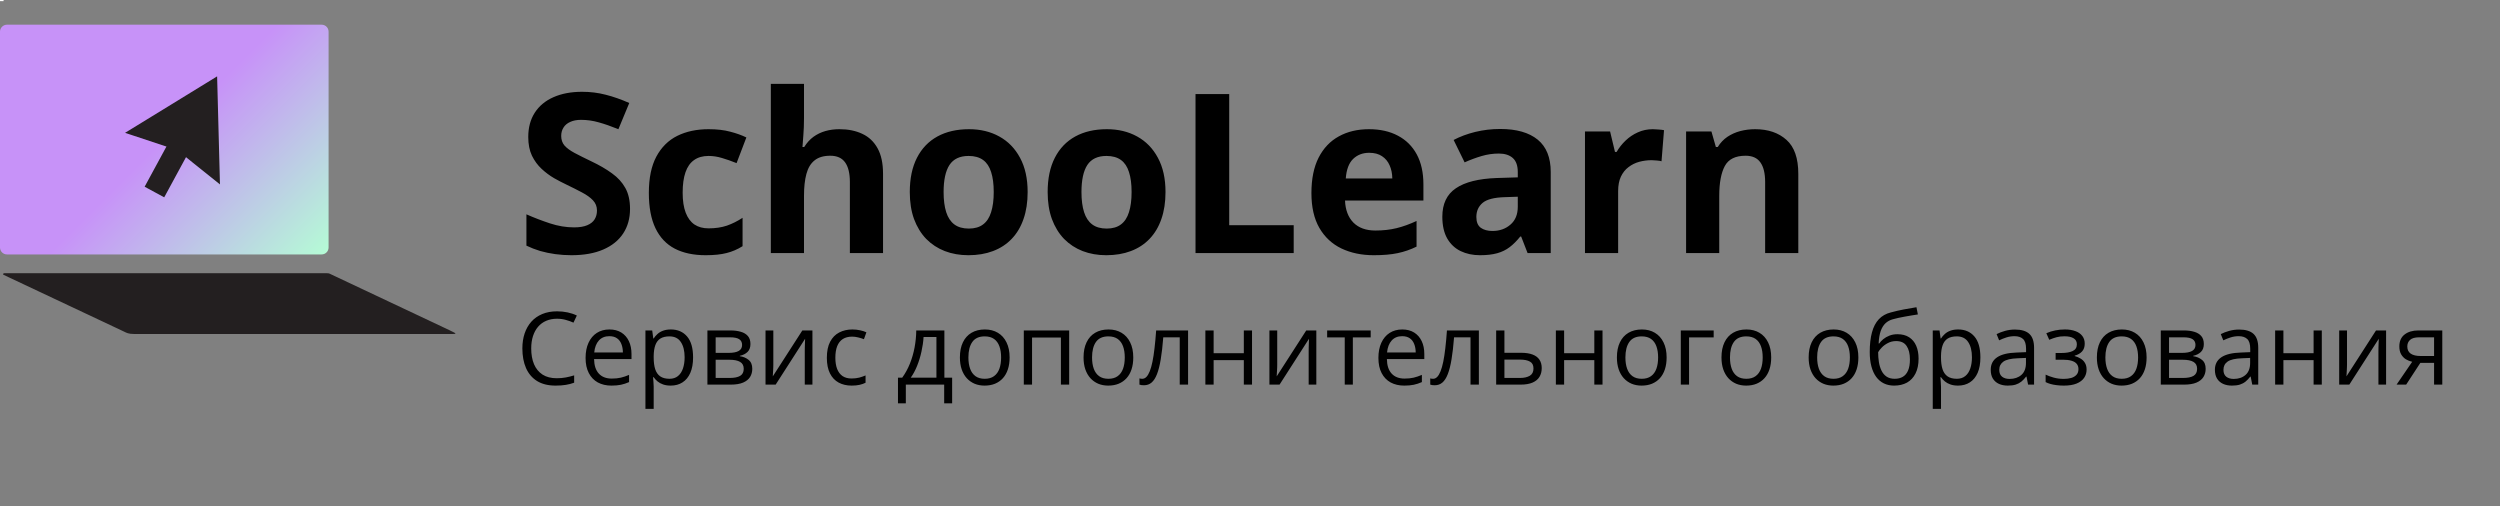 <svg width="247" height="50" viewBox="0 0 247 50" fill="none" xmlns="http://www.w3.org/2000/svg">
<rect x="0" y="0" width="247" height="50" fill="#808080" stroke="none"/>
<path d="M0.353 0H0V0.114H0.353V0Z" fill="white"/>
<path fill-rule="evenodd" clip-rule="evenodd" d="M0.685 2.439H31.779C32.157 2.439 32.464 2.747 32.464 3.125V24.451C32.464 24.83 32.157 25.138 31.779 25.138H0.685C0.308 25.138 0 24.83 0 24.451V3.125C0 2.747 0.316 2.439 0.685 2.439Z" fill="url(#paint0_linear_275_2)"/>
<path fill-rule="evenodd" clip-rule="evenodd" d="M13.218 32.997C23.509 32.997 33.8 32.997 44.082 32.997C45.154 32.997 45.33 33.059 44.381 32.61C40.505 30.779 36.63 28.957 32.754 27.127C32.464 26.986 32.49 26.995 32.174 26.995C21.593 26.995 11.003 26.995 0.422 26.995C0.325 26.995 0.228 27.1 0.387 27.171C4.35 29.037 8.323 30.911 12.286 32.777C12.479 32.874 12.699 32.997 13.218 32.997Z" fill="#231F20"/>
<path fill-rule="evenodd" clip-rule="evenodd" d="M21.451 7.544L21.592 12.886L21.733 18.22L17.505 14.832L12.355 13.124L16.908 10.334L21.451 7.544Z" fill="#231F20"/>
<path fill-rule="evenodd" clip-rule="evenodd" d="M17.199 13.088L19.132 14.136L16.224 19.496L14.29 18.448L17.199 13.088Z" fill="#231F20"/>
<path d="M62.247 20.639C62.247 21.57 62.022 22.379 61.57 23.066C61.119 23.754 60.46 24.284 59.594 24.656C58.734 25.029 57.689 25.215 56.457 25.215C55.913 25.215 55.379 25.179 54.856 25.107C54.341 25.036 53.843 24.932 53.363 24.796C52.891 24.653 52.44 24.477 52.01 24.27V21.176C52.755 21.505 53.528 21.802 54.33 22.067C55.132 22.332 55.927 22.465 56.715 22.465C57.259 22.465 57.696 22.393 58.025 22.25C58.362 22.107 58.605 21.91 58.756 21.659C58.906 21.409 58.981 21.122 58.981 20.8C58.981 20.406 58.849 20.069 58.584 19.79C58.319 19.511 57.954 19.249 57.488 19.006C57.03 18.762 56.511 18.501 55.931 18.222C55.565 18.05 55.168 17.842 54.738 17.599C54.309 17.348 53.9 17.044 53.514 16.686C53.127 16.328 52.808 15.894 52.558 15.386C52.314 14.87 52.192 14.254 52.192 13.538C52.192 12.6 52.407 11.798 52.837 11.132C53.267 10.466 53.879 9.957 54.674 9.606C55.476 9.248 56.421 9.069 57.51 9.069C58.326 9.069 59.103 9.166 59.841 9.359C60.586 9.546 61.363 9.818 62.172 10.176L61.098 12.765C60.374 12.471 59.726 12.245 59.153 12.088C58.58 11.923 57.997 11.841 57.402 11.841C56.987 11.841 56.633 11.909 56.339 12.045C56.045 12.174 55.823 12.36 55.673 12.604C55.523 12.84 55.447 13.116 55.447 13.431C55.447 13.803 55.555 14.118 55.77 14.376C55.992 14.627 56.321 14.87 56.758 15.106C57.202 15.343 57.753 15.618 58.412 15.934C59.214 16.313 59.898 16.711 60.464 17.126C61.037 17.534 61.477 18.018 61.785 18.576C62.093 19.128 62.247 19.815 62.247 20.639ZM69.713 25.215C68.524 25.215 67.511 25 66.673 24.57C65.835 24.134 65.198 23.46 64.761 22.551C64.324 21.641 64.106 20.477 64.106 19.06C64.106 17.591 64.353 16.395 64.847 15.472C65.348 14.541 66.039 13.857 66.92 13.42C67.808 12.983 68.836 12.765 70.003 12.765C70.834 12.765 71.55 12.847 72.151 13.012C72.76 13.169 73.29 13.359 73.741 13.581L72.774 16.116C72.259 15.909 71.779 15.74 71.335 15.611C70.891 15.475 70.447 15.407 70.003 15.407C69.43 15.407 68.954 15.543 68.574 15.815C68.195 16.08 67.912 16.481 67.726 17.019C67.539 17.556 67.446 18.229 67.446 19.038C67.446 19.833 67.546 20.492 67.747 21.015C67.948 21.537 68.238 21.928 68.617 22.186C68.997 22.436 69.459 22.561 70.003 22.561C70.683 22.561 71.288 22.472 71.818 22.293C72.348 22.107 72.864 21.849 73.365 21.52V24.323C72.864 24.638 72.338 24.864 71.786 25C71.242 25.143 70.551 25.215 69.713 25.215ZM79.435 8.285V11.69C79.435 12.285 79.413 12.851 79.37 13.388C79.334 13.925 79.306 14.304 79.284 14.526H79.456C79.714 14.111 80.018 13.774 80.369 13.517C80.727 13.259 81.121 13.069 81.551 12.947C81.981 12.825 82.442 12.765 82.936 12.765C83.803 12.765 84.559 12.919 85.203 13.227C85.848 13.527 86.349 14.004 86.707 14.655C87.065 15.3 87.244 16.138 87.244 17.169V25H83.968V17.985C83.968 17.126 83.81 16.478 83.495 16.041C83.18 15.604 82.693 15.386 82.034 15.386C81.375 15.386 80.856 15.54 80.477 15.848C80.097 16.148 79.829 16.596 79.671 17.19C79.513 17.778 79.435 18.497 79.435 19.35V25H76.158V8.285H79.435ZM101.531 18.974C101.531 19.976 101.395 20.864 101.123 21.638C100.858 22.411 100.468 23.066 99.952 23.604C99.444 24.134 98.828 24.535 98.105 24.807C97.388 25.079 96.579 25.215 95.677 25.215C94.832 25.215 94.055 25.079 93.346 24.807C92.644 24.535 92.032 24.134 91.509 23.604C90.993 23.066 90.592 22.411 90.306 21.638C90.026 20.864 89.887 19.976 89.887 18.974C89.887 17.642 90.123 16.514 90.596 15.59C91.068 14.666 91.742 13.964 92.615 13.484C93.489 13.005 94.531 12.765 95.741 12.765C96.866 12.765 97.861 13.005 98.728 13.484C99.601 13.964 100.285 14.666 100.779 15.59C101.281 16.514 101.531 17.642 101.531 18.974ZM93.228 18.974C93.228 19.761 93.314 20.424 93.485 20.961C93.657 21.498 93.926 21.903 94.291 22.175C94.656 22.447 95.132 22.583 95.72 22.583C96.3 22.583 96.769 22.447 97.127 22.175C97.492 21.903 97.757 21.498 97.922 20.961C98.094 20.424 98.18 19.761 98.18 18.974C98.18 18.179 98.094 17.52 97.922 16.997C97.757 16.467 97.492 16.07 97.127 15.805C96.762 15.54 96.285 15.407 95.698 15.407C94.832 15.407 94.201 15.704 93.808 16.299C93.421 16.893 93.228 17.785 93.228 18.974ZM115.152 18.974C115.152 19.976 115.016 20.864 114.744 21.638C114.479 22.411 114.089 23.066 113.573 23.604C113.065 24.134 112.449 24.535 111.726 24.807C111.009 25.079 110.2 25.215 109.298 25.215C108.453 25.215 107.676 25.079 106.967 24.807C106.265 24.535 105.653 24.134 105.13 23.604C104.614 23.066 104.213 22.411 103.927 21.638C103.647 20.864 103.508 19.976 103.508 18.974C103.508 17.642 103.744 16.514 104.217 15.59C104.689 14.666 105.363 13.964 106.236 13.484C107.11 13.005 108.152 12.765 109.362 12.765C110.487 12.765 111.482 13.005 112.349 13.484C113.222 13.964 113.906 14.666 114.4 15.59C114.902 16.514 115.152 17.642 115.152 18.974ZM106.849 18.974C106.849 19.761 106.935 20.424 107.106 20.961C107.278 21.498 107.547 21.903 107.912 22.175C108.277 22.447 108.754 22.583 109.341 22.583C109.921 22.583 110.39 22.447 110.748 22.175C111.113 21.903 111.378 21.498 111.543 20.961C111.715 20.424 111.801 19.761 111.801 18.974C111.801 18.179 111.715 17.52 111.543 16.997C111.378 16.467 111.113 16.07 110.748 15.805C110.383 15.54 109.907 15.407 109.319 15.407C108.453 15.407 107.823 15.704 107.429 16.299C107.042 16.893 106.849 17.785 106.849 18.974ZM118.117 25V9.295H121.447V22.25H127.817V25H118.117ZM135.251 12.765C136.361 12.765 137.317 12.979 138.119 13.409C138.921 13.832 139.541 14.448 139.978 15.257C140.414 16.066 140.633 17.054 140.633 18.222V19.811H132.888C132.924 20.735 133.199 21.462 133.715 21.992C134.238 22.515 134.961 22.776 135.885 22.776C136.651 22.776 137.353 22.698 137.99 22.54C138.628 22.383 139.283 22.146 139.956 21.831V24.366C139.362 24.66 138.739 24.875 138.087 25.011C137.442 25.147 136.658 25.215 135.734 25.215C134.531 25.215 133.464 24.993 132.533 24.549C131.609 24.105 130.882 23.428 130.353 22.519C129.83 21.609 129.568 20.463 129.568 19.081C129.568 17.677 129.805 16.51 130.277 15.579C130.757 14.641 131.423 13.939 132.275 13.474C133.128 13.001 134.119 12.765 135.251 12.765ZM135.272 15.096C134.635 15.096 134.105 15.3 133.683 15.708C133.267 16.116 133.027 16.757 132.963 17.631H137.561C137.553 17.144 137.464 16.711 137.292 16.331C137.127 15.951 136.877 15.651 136.54 15.429C136.211 15.207 135.788 15.096 135.272 15.096ZM148.217 12.743C149.828 12.743 151.063 13.094 151.923 13.796C152.782 14.498 153.212 15.565 153.212 16.997V25H150.924L150.29 23.367H150.204C149.86 23.797 149.509 24.148 149.151 24.42C148.793 24.692 148.382 24.893 147.916 25.021C147.451 25.15 146.885 25.215 146.219 25.215C145.51 25.215 144.872 25.079 144.307 24.807C143.748 24.535 143.308 24.119 142.985 23.561C142.663 22.995 142.502 22.279 142.502 21.412C142.502 20.137 142.95 19.199 143.845 18.598C144.74 17.989 146.083 17.652 147.873 17.588L149.957 17.523V16.997C149.957 16.367 149.792 15.905 149.463 15.611C149.133 15.318 148.675 15.171 148.088 15.171C147.508 15.171 146.938 15.253 146.38 15.418C145.821 15.583 145.263 15.79 144.704 16.041L143.619 13.828C144.257 13.492 144.969 13.227 145.757 13.033C146.552 12.84 147.372 12.743 148.217 12.743ZM149.957 19.436L148.689 19.479C147.63 19.507 146.892 19.697 146.477 20.048C146.068 20.399 145.864 20.861 145.864 21.434C145.864 21.935 146.011 22.293 146.305 22.508C146.598 22.715 146.981 22.819 147.454 22.819C148.156 22.819 148.747 22.612 149.227 22.196C149.714 21.781 149.957 21.19 149.957 20.424V19.436ZM163.299 12.765C163.464 12.765 163.653 12.775 163.868 12.797C164.09 12.811 164.269 12.833 164.405 12.861L164.158 15.934C164.051 15.898 163.897 15.873 163.696 15.858C163.503 15.837 163.335 15.826 163.191 15.826C162.769 15.826 162.357 15.88 161.956 15.987C161.562 16.095 161.208 16.27 160.893 16.514C160.577 16.75 160.327 17.065 160.141 17.459C159.962 17.846 159.872 18.322 159.872 18.888V25H156.596V12.99H159.077L159.561 15.01H159.722C159.958 14.602 160.252 14.229 160.603 13.893C160.961 13.549 161.365 13.277 161.816 13.076C162.275 12.868 162.769 12.765 163.299 12.765ZM173.407 12.765C174.689 12.765 175.72 13.116 176.501 13.817C177.282 14.512 177.672 15.629 177.672 17.169V25H174.396V17.985C174.396 17.126 174.238 16.478 173.923 16.041C173.615 15.604 173.128 15.386 172.462 15.386C171.459 15.386 170.775 15.726 170.41 16.406C170.045 17.087 169.862 18.068 169.862 19.35V25H166.586V12.99H169.089L169.529 14.526H169.712C169.97 14.111 170.288 13.774 170.668 13.517C171.055 13.259 171.481 13.069 171.946 12.947C172.419 12.825 172.906 12.765 173.407 12.765Z" fill="black"/>
<path d="M55.028 31.491C54.634 31.491 54.28 31.56 53.964 31.696C53.651 31.83 53.384 32.025 53.163 32.282C52.945 32.536 52.777 32.844 52.66 33.205C52.543 33.566 52.484 33.973 52.484 34.426C52.484 35.025 52.577 35.546 52.763 35.988C52.952 36.428 53.231 36.768 53.602 37.009C53.977 37.25 54.444 37.37 55.004 37.37C55.323 37.37 55.622 37.344 55.902 37.292C56.185 37.237 56.461 37.168 56.727 37.087V37.81C56.467 37.907 56.194 37.979 55.907 38.024C55.621 38.073 55.281 38.098 54.887 38.098C54.161 38.098 53.554 37.948 53.065 37.648C52.58 37.346 52.216 36.919 51.972 36.369C51.731 35.819 51.61 35.17 51.61 34.421C51.61 33.88 51.685 33.387 51.835 32.941C51.988 32.492 52.209 32.105 52.499 31.779C52.792 31.454 53.15 31.203 53.573 31.027C54 30.848 54.488 30.759 55.038 30.759C55.399 30.759 55.748 30.795 56.083 30.866C56.418 30.938 56.721 31.04 56.991 31.174L56.659 31.877C56.431 31.773 56.181 31.683 55.907 31.608C55.637 31.53 55.344 31.491 55.028 31.491ZM60.214 32.551C60.67 32.551 61.06 32.652 61.386 32.853C61.711 33.055 61.96 33.339 62.133 33.703C62.305 34.065 62.392 34.488 62.392 34.973V35.476H58.695C58.705 36.104 58.861 36.582 59.164 36.911C59.467 37.24 59.893 37.404 60.443 37.404C60.782 37.404 61.081 37.373 61.342 37.312C61.602 37.25 61.872 37.158 62.152 37.038V37.751C61.882 37.871 61.614 37.959 61.347 38.015C61.083 38.07 60.77 38.098 60.409 38.098C59.895 38.098 59.446 37.993 59.062 37.785C58.681 37.574 58.384 37.264 58.173 36.857C57.961 36.45 57.855 35.953 57.855 35.363C57.855 34.787 57.952 34.289 58.144 33.869C58.339 33.446 58.612 33.12 58.964 32.893C59.319 32.665 59.735 32.551 60.214 32.551ZM60.204 33.215C59.771 33.215 59.426 33.356 59.169 33.64C58.912 33.923 58.759 34.318 58.71 34.826H61.542C61.539 34.507 61.488 34.227 61.391 33.986C61.296 33.742 61.151 33.553 60.956 33.42C60.761 33.283 60.51 33.215 60.204 33.215ZM66.283 32.551C66.951 32.551 67.483 32.78 67.88 33.239C68.277 33.698 68.476 34.388 68.476 35.31C68.476 35.918 68.384 36.429 68.202 36.843C68.02 37.256 67.763 37.569 67.431 37.78C67.102 37.992 66.713 38.098 66.264 38.098C65.981 38.098 65.731 38.06 65.517 37.985C65.302 37.91 65.118 37.81 64.965 37.683C64.812 37.556 64.685 37.417 64.584 37.268H64.525C64.535 37.395 64.546 37.547 64.56 37.727C64.576 37.906 64.584 38.062 64.584 38.195V40.393H63.769V32.648H64.438L64.545 33.44H64.584C64.688 33.277 64.815 33.129 64.965 32.995C65.115 32.858 65.297 32.751 65.512 32.673C65.73 32.592 65.987 32.551 66.283 32.551ZM66.142 33.234C65.77 33.234 65.471 33.306 65.243 33.449C65.019 33.592 64.854 33.807 64.75 34.094C64.646 34.377 64.591 34.733 64.584 35.163V35.319C64.584 35.772 64.633 36.154 64.731 36.467C64.831 36.779 64.996 37.017 65.224 37.18C65.455 37.342 65.764 37.424 66.151 37.424C66.483 37.424 66.76 37.334 66.981 37.155C67.203 36.976 67.367 36.727 67.475 36.408C67.585 36.086 67.641 35.717 67.641 35.3C67.641 34.668 67.517 34.167 67.269 33.796C67.025 33.422 66.649 33.234 66.142 33.234ZM74.144 33.991C74.144 34.327 74.047 34.589 73.852 34.777C73.656 34.963 73.404 35.088 73.095 35.153V35.192C73.43 35.238 73.718 35.358 73.959 35.554C74.203 35.746 74.325 36.04 74.325 36.438C74.325 36.743 74.252 37.014 74.106 37.248C73.959 37.482 73.73 37.666 73.417 37.8C73.105 37.933 72.698 38 72.196 38H69.892V32.648H72.177C72.561 32.648 72.899 32.692 73.192 32.78C73.489 32.865 73.721 33.005 73.891 33.2C74.06 33.395 74.144 33.659 74.144 33.991ZM73.481 36.438C73.481 36.122 73.36 35.894 73.119 35.754C72.882 35.614 72.535 35.544 72.079 35.544H70.707V37.341H72.099C72.548 37.341 72.89 37.273 73.124 37.136C73.362 36.996 73.481 36.763 73.481 36.438ZM73.319 34.084C73.319 33.83 73.227 33.641 73.041 33.518C72.856 33.391 72.551 33.327 72.128 33.327H70.707V34.865H71.986C72.426 34.865 72.758 34.802 72.982 34.675C73.207 34.548 73.319 34.351 73.319 34.084ZM76.405 32.648V36.013C76.405 36.078 76.404 36.162 76.4 36.267C76.397 36.367 76.392 36.477 76.386 36.594C76.379 36.708 76.373 36.818 76.366 36.926C76.363 37.03 76.358 37.116 76.352 37.185L79.272 32.648H80.268V38H79.511V34.719C79.511 34.615 79.512 34.481 79.516 34.318C79.519 34.156 79.524 33.996 79.53 33.84C79.537 33.68 79.542 33.557 79.545 33.469L76.635 38H75.634V32.648H76.405ZM84.135 38.098C83.653 38.098 83.228 37.998 82.86 37.8C82.493 37.601 82.206 37.298 82.001 36.892C81.796 36.485 81.693 35.972 81.693 35.353C81.693 34.706 81.801 34.177 82.016 33.767C82.234 33.353 82.533 33.047 82.914 32.849C83.295 32.65 83.728 32.551 84.213 32.551C84.48 32.551 84.737 32.578 84.984 32.634C85.235 32.686 85.44 32.753 85.6 32.834L85.356 33.513C85.193 33.448 85.004 33.389 84.789 33.337C84.578 33.285 84.379 33.259 84.193 33.259C83.822 33.259 83.513 33.339 83.266 33.498C83.022 33.658 82.838 33.892 82.714 34.201C82.593 34.51 82.533 34.891 82.533 35.344C82.533 35.777 82.592 36.146 82.709 36.452C82.829 36.758 83.007 36.992 83.241 37.155C83.479 37.315 83.775 37.395 84.13 37.395C84.413 37.395 84.669 37.365 84.897 37.307C85.124 37.245 85.331 37.173 85.517 37.092V37.815C85.338 37.906 85.137 37.976 84.916 38.024C84.698 38.073 84.438 38.098 84.135 38.098ZM93.305 32.648V37.312H94.071V39.851H93.285V38H89.496V39.851H88.72V37.312H89.14C89.446 36.888 89.7 36.425 89.901 35.92C90.103 35.415 90.256 34.886 90.36 34.333C90.465 33.776 90.52 33.215 90.526 32.648H93.305ZM92.519 33.293H91.249C91.22 33.768 91.15 34.252 91.039 34.743C90.932 35.235 90.788 35.703 90.609 36.149C90.43 36.592 90.222 36.98 89.984 37.312H92.519V33.293ZM99.75 35.315C99.75 35.754 99.693 36.146 99.579 36.491C99.465 36.836 99.301 37.128 99.086 37.365C98.871 37.603 98.611 37.785 98.305 37.912C98.002 38.036 97.659 38.098 97.274 38.098C96.916 38.098 96.588 38.036 96.288 37.912C95.992 37.785 95.735 37.603 95.517 37.365C95.302 37.128 95.134 36.836 95.014 36.491C94.897 36.146 94.838 35.754 94.838 35.315C94.838 34.728 94.937 34.23 95.136 33.82C95.334 33.407 95.618 33.093 95.985 32.878C96.356 32.66 96.797 32.551 97.309 32.551C97.797 32.551 98.223 32.66 98.588 32.878C98.956 33.096 99.241 33.412 99.442 33.825C99.647 34.235 99.75 34.732 99.75 35.315ZM95.678 35.315C95.678 35.744 95.735 36.117 95.849 36.433C95.963 36.748 96.138 36.992 96.376 37.165C96.614 37.338 96.92 37.424 97.294 37.424C97.665 37.424 97.969 37.338 98.207 37.165C98.448 36.992 98.625 36.748 98.739 36.433C98.853 36.117 98.91 35.744 98.91 35.315C98.91 34.888 98.853 34.52 98.739 34.211C98.625 33.898 98.45 33.658 98.212 33.488C97.974 33.319 97.667 33.234 97.289 33.234C96.732 33.234 96.324 33.418 96.064 33.786C95.806 34.154 95.678 34.663 95.678 35.315ZM105.634 32.648V38H104.818V33.347H101.967V38H101.151V32.648H105.634ZM111.967 35.315C111.967 35.754 111.91 36.146 111.796 36.491C111.682 36.836 111.518 37.128 111.303 37.365C111.088 37.603 110.827 37.785 110.521 37.912C110.219 38.036 109.875 38.098 109.491 38.098C109.133 38.098 108.804 38.036 108.505 37.912C108.209 37.785 107.951 37.603 107.733 37.365C107.519 37.128 107.351 36.836 107.23 36.491C107.113 36.146 107.055 35.754 107.055 35.315C107.055 34.728 107.154 34.23 107.353 33.82C107.551 33.407 107.834 33.093 108.202 32.878C108.573 32.66 109.014 32.551 109.525 32.551C110.014 32.551 110.44 32.66 110.805 32.878C111.173 33.096 111.457 33.412 111.659 33.825C111.864 34.235 111.967 34.732 111.967 35.315ZM107.895 35.315C107.895 35.744 107.951 36.117 108.065 36.433C108.179 36.748 108.355 36.992 108.593 37.165C108.83 37.338 109.136 37.424 109.511 37.424C109.882 37.424 110.186 37.338 110.424 37.165C110.665 36.992 110.842 36.748 110.956 36.433C111.07 36.117 111.127 35.744 111.127 35.315C111.127 34.888 111.07 34.52 110.956 34.211C110.842 33.898 110.666 33.658 110.429 33.488C110.191 33.319 109.883 33.234 109.506 33.234C108.949 33.234 108.541 33.418 108.28 33.786C108.023 34.154 107.895 34.663 107.895 35.315ZM117.382 38H116.557V33.327H114.931C114.866 34.17 114.783 34.893 114.682 35.495C114.584 36.094 114.46 36.584 114.311 36.965C114.164 37.342 113.985 37.621 113.773 37.8C113.565 37.976 113.316 38.063 113.026 38.063C112.938 38.063 112.855 38.059 112.777 38.049C112.699 38.039 112.632 38.023 112.577 38V37.385C112.619 37.398 112.663 37.408 112.709 37.414C112.758 37.421 112.808 37.424 112.86 37.424C113.007 37.424 113.14 37.364 113.261 37.243C113.384 37.12 113.495 36.934 113.593 36.687C113.694 36.439 113.783 36.127 113.861 35.749C113.939 35.368 114.008 34.921 114.066 34.406C114.128 33.889 114.182 33.303 114.228 32.648H117.382V38ZM119.906 32.648V34.895H122.89V32.648H123.7V38H122.89V35.583H119.906V38H119.091V32.648H119.906ZM126.19 32.648V36.013C126.19 36.078 126.189 36.162 126.186 36.267C126.182 36.367 126.177 36.477 126.171 36.594C126.164 36.708 126.158 36.818 126.151 36.926C126.148 37.03 126.143 37.116 126.137 37.185L129.057 32.648H130.053V38H129.296V34.719C129.296 34.615 129.298 34.481 129.301 34.318C129.304 34.156 129.309 33.996 129.315 33.84C129.322 33.68 129.327 33.557 129.33 33.469L126.42 38H125.419V32.648H126.19ZM135.424 33.337H133.661V38H132.86V33.337H131.122V32.648H135.424V33.337ZM138.544 32.551C139 32.551 139.39 32.652 139.716 32.853C140.041 33.055 140.29 33.339 140.463 33.703C140.635 34.065 140.722 34.488 140.722 34.973V35.476H137.025C137.035 36.104 137.191 36.582 137.494 36.911C137.797 37.24 138.223 37.404 138.773 37.404C139.112 37.404 139.411 37.373 139.672 37.312C139.932 37.25 140.202 37.158 140.482 37.038V37.751C140.212 37.871 139.944 37.959 139.677 38.015C139.413 38.07 139.101 38.098 138.739 38.098C138.225 38.098 137.776 37.993 137.392 37.785C137.011 37.574 136.715 37.264 136.503 36.857C136.291 36.45 136.186 35.953 136.186 35.363C136.186 34.787 136.282 34.289 136.474 33.869C136.669 33.446 136.942 33.12 137.294 32.893C137.649 32.665 138.065 32.551 138.544 32.551ZM138.534 33.215C138.101 33.215 137.756 33.356 137.499 33.64C137.242 33.923 137.089 34.318 137.04 34.826H139.872C139.869 34.507 139.818 34.227 139.721 33.986C139.626 33.742 139.481 33.553 139.286 33.42C139.091 33.283 138.84 33.215 138.534 33.215ZM146.112 38H145.287V33.327H143.661C143.596 34.17 143.513 34.893 143.412 35.495C143.314 36.094 143.191 36.584 143.041 36.965C142.895 37.342 142.715 37.621 142.504 37.8C142.296 37.976 142.047 38.063 141.757 38.063C141.669 38.063 141.586 38.059 141.508 38.049C141.43 38.039 141.363 38.023 141.308 38V37.385C141.35 37.398 141.394 37.408 141.439 37.414C141.488 37.421 141.539 37.424 141.591 37.424C141.737 37.424 141.871 37.364 141.991 37.243C142.115 37.12 142.226 36.934 142.323 36.687C142.424 36.439 142.514 36.127 142.592 35.749C142.67 35.368 142.738 34.921 142.797 34.406C142.859 33.889 142.912 33.303 142.958 32.648H146.112V38ZM148.637 34.855H150.277C150.733 34.855 151.112 34.912 151.415 35.026C151.718 35.14 151.944 35.31 152.094 35.534C152.247 35.759 152.323 36.037 152.323 36.369C152.323 36.701 152.248 36.989 152.099 37.233C151.952 37.477 151.724 37.666 151.415 37.8C151.109 37.933 150.714 38 150.229 38H147.821V32.648H148.637V34.855ZM151.508 36.408C151.508 36.079 151.391 35.852 151.156 35.725C150.925 35.594 150.601 35.529 150.185 35.529H148.637V37.341H150.189C150.58 37.341 150.897 37.269 151.142 37.126C151.386 36.98 151.508 36.74 151.508 36.408ZM154.535 32.648V34.895H157.519V32.648H158.329V38H157.519V35.583H154.535V38H153.72V32.648H154.535ZM164.662 35.315C164.662 35.754 164.605 36.146 164.491 36.491C164.377 36.836 164.213 37.128 163.998 37.365C163.783 37.603 163.523 37.785 163.217 37.912C162.914 38.036 162.571 38.098 162.187 38.098C161.828 38.098 161.5 38.036 161.2 37.912C160.904 37.785 160.647 37.603 160.429 37.365C160.214 37.128 160.046 36.836 159.926 36.491C159.809 36.146 159.75 35.754 159.75 35.315C159.75 34.728 159.849 34.23 160.048 33.82C160.246 33.407 160.53 33.093 160.897 32.878C161.269 32.66 161.71 32.551 162.221 32.551C162.709 32.551 163.135 32.66 163.5 32.878C163.868 33.096 164.153 33.412 164.354 33.825C164.56 34.235 164.662 34.732 164.662 35.315ZM160.59 35.315C160.59 35.744 160.647 36.117 160.761 36.433C160.875 36.748 161.05 36.992 161.288 37.165C161.526 37.338 161.832 37.424 162.206 37.424C162.577 37.424 162.882 37.338 163.119 37.165C163.36 36.992 163.537 36.748 163.651 36.433C163.765 36.117 163.822 35.744 163.822 35.315C163.822 34.888 163.765 34.52 163.651 34.211C163.537 33.898 163.362 33.658 163.124 33.488C162.886 33.319 162.579 33.234 162.201 33.234C161.645 33.234 161.236 33.418 160.976 33.786C160.718 34.154 160.59 34.663 160.59 35.315ZM169.311 32.648V33.337H166.879V38H166.063V32.648H169.311ZM174.994 35.315C174.994 35.754 174.937 36.146 174.823 36.491C174.709 36.836 174.545 37.128 174.33 37.365C174.115 37.603 173.855 37.785 173.549 37.912C173.246 38.036 172.903 38.098 172.519 38.098C172.16 38.098 171.832 38.036 171.532 37.912C171.236 37.785 170.979 37.603 170.761 37.365C170.546 37.128 170.378 36.836 170.258 36.491C170.141 36.146 170.082 35.754 170.082 35.315C170.082 34.728 170.181 34.23 170.38 33.82C170.578 33.407 170.862 33.093 171.229 32.878C171.601 32.66 172.042 32.551 172.553 32.551C173.041 32.551 173.467 32.66 173.832 32.878C174.2 33.096 174.485 33.412 174.687 33.825C174.892 34.235 174.994 34.732 174.994 35.315ZM170.922 35.315C170.922 35.744 170.979 36.117 171.093 36.433C171.207 36.748 171.382 36.992 171.62 37.165C171.858 37.338 172.164 37.424 172.538 37.424C172.909 37.424 173.214 37.338 173.451 37.165C173.692 36.992 173.869 36.748 173.983 36.433C174.097 36.117 174.154 35.744 174.154 35.315C174.154 34.888 174.097 34.52 173.983 34.211C173.869 33.898 173.694 33.658 173.456 33.488C173.218 33.319 172.911 33.234 172.533 33.234C171.977 33.234 171.568 33.418 171.308 33.786C171.05 34.154 170.922 34.663 170.922 35.315ZM183.607 35.315C183.607 35.754 183.55 36.146 183.437 36.491C183.323 36.836 183.158 37.128 182.943 37.365C182.729 37.603 182.468 37.785 182.162 37.912C181.859 38.036 181.516 38.098 181.132 38.098C180.774 38.098 180.445 38.036 180.146 37.912C179.849 37.785 179.592 37.603 179.374 37.365C179.159 37.128 178.992 36.836 178.871 36.491C178.754 36.146 178.695 35.754 178.695 35.315C178.695 34.728 178.795 34.23 178.993 33.82C179.192 33.407 179.475 33.093 179.843 32.878C180.214 32.66 180.655 32.551 181.166 32.551C181.654 32.551 182.081 32.66 182.445 32.878C182.813 33.096 183.098 33.412 183.3 33.825C183.505 34.235 183.607 34.732 183.607 35.315ZM179.535 35.315C179.535 35.744 179.592 36.117 179.706 36.433C179.82 36.748 179.996 36.992 180.233 37.165C180.471 37.338 180.777 37.424 181.151 37.424C181.522 37.424 181.827 37.338 182.064 37.165C182.305 36.992 182.483 36.748 182.597 36.433C182.711 36.117 182.768 35.744 182.768 35.315C182.768 34.888 182.711 34.52 182.597 34.211C182.483 33.898 182.307 33.658 182.069 33.488C181.832 33.319 181.524 33.234 181.146 33.234C180.59 33.234 180.181 33.418 179.921 33.786C179.664 34.154 179.535 34.663 179.535 35.315ZM184.73 34.787C184.73 34.025 184.804 33.376 184.95 32.839C185.097 32.298 185.323 31.866 185.629 31.54C185.938 31.211 186.335 30.987 186.82 30.866C187.237 30.752 187.66 30.655 188.09 30.573C188.52 30.489 188.938 30.415 189.345 30.354L189.486 31.066C189.281 31.096 189.066 31.13 188.842 31.169C188.617 31.205 188.393 31.244 188.168 31.286C187.943 31.325 187.732 31.367 187.533 31.413C187.335 31.455 187.159 31.499 187.006 31.545C186.729 31.62 186.49 31.75 186.288 31.936C186.09 32.121 185.932 32.377 185.814 32.702C185.701 33.028 185.632 33.438 185.609 33.933H185.668C185.766 33.789 185.899 33.648 186.068 33.508C186.238 33.368 186.439 33.252 186.674 33.161C186.908 33.067 187.172 33.02 187.465 33.02C187.927 33.02 188.313 33.12 188.622 33.322C188.931 33.521 189.164 33.801 189.32 34.162C189.477 34.523 189.555 34.947 189.555 35.432C189.555 36.014 189.454 36.504 189.252 36.901C189.053 37.298 188.773 37.598 188.412 37.8C188.051 37.998 187.626 38.098 187.138 38.098C186.76 38.098 186.422 38.024 186.122 37.878C185.826 37.731 185.574 37.517 185.365 37.233C185.16 36.95 185.002 36.603 184.892 36.193C184.784 35.783 184.73 35.315 184.73 34.787ZM187.201 37.424C187.51 37.424 187.776 37.359 187.997 37.228C188.222 37.098 188.394 36.893 188.515 36.613C188.638 36.33 188.7 35.962 188.7 35.51C188.7 34.943 188.591 34.501 188.373 34.182C188.158 33.859 187.813 33.698 187.338 33.698C187.042 33.698 186.773 33.762 186.532 33.889C186.291 34.012 186.088 34.16 185.922 34.333C185.756 34.505 185.635 34.66 185.561 34.797C185.561 35.129 185.585 35.451 185.634 35.764C185.683 36.076 185.767 36.358 185.888 36.608C186.008 36.859 186.174 37.058 186.386 37.204C186.601 37.351 186.872 37.424 187.201 37.424ZM193.471 32.551C194.138 32.551 194.67 32.78 195.067 33.239C195.465 33.698 195.663 34.388 195.663 35.31C195.663 35.918 195.572 36.429 195.39 36.843C195.207 37.256 194.95 37.569 194.618 37.78C194.289 37.992 193.9 38.098 193.451 38.098C193.168 38.098 192.919 38.06 192.704 37.985C192.489 37.91 192.305 37.81 192.152 37.683C191.999 37.556 191.872 37.417 191.771 37.268H191.713C191.723 37.395 191.734 37.547 191.747 37.727C191.763 37.906 191.771 38.062 191.771 38.195V40.393H190.956V32.648H191.625L191.732 33.44H191.771C191.876 33.277 192.003 33.129 192.152 32.995C192.302 32.858 192.484 32.751 192.699 32.673C192.917 32.592 193.174 32.551 193.471 32.551ZM193.329 33.234C192.958 33.234 192.659 33.306 192.431 33.449C192.206 33.592 192.042 33.807 191.938 34.094C191.833 34.377 191.778 34.733 191.771 35.163V35.319C191.771 35.772 191.82 36.154 191.918 36.467C192.019 36.779 192.183 37.017 192.411 37.18C192.642 37.342 192.951 37.424 193.339 37.424C193.671 37.424 193.948 37.334 194.169 37.155C194.39 36.976 194.555 36.727 194.662 36.408C194.773 36.086 194.828 35.717 194.828 35.3C194.828 34.668 194.704 34.167 194.457 33.796C194.213 33.422 193.837 33.234 193.329 33.234ZM199.081 32.56C199.719 32.56 200.193 32.704 200.502 32.99C200.811 33.277 200.966 33.734 200.966 34.362V38H200.375L200.219 37.209H200.18C200.03 37.404 199.874 37.569 199.711 37.702C199.548 37.832 199.359 37.932 199.145 38C198.933 38.065 198.673 38.098 198.363 38.098C198.038 38.098 197.748 38.041 197.494 37.927C197.243 37.813 197.045 37.64 196.898 37.409C196.755 37.178 196.684 36.885 196.684 36.53C196.684 35.996 196.895 35.586 197.318 35.3C197.742 35.013 198.386 34.857 199.252 34.831L200.175 34.792V34.465C200.175 34.003 200.076 33.679 199.877 33.493C199.678 33.308 199.398 33.215 199.037 33.215C198.757 33.215 198.49 33.255 198.236 33.337C197.982 33.418 197.742 33.514 197.514 33.625L197.265 33.01C197.506 32.886 197.782 32.78 198.095 32.692C198.407 32.605 198.736 32.56 199.081 32.56ZM200.165 35.363L199.35 35.398C198.682 35.423 198.212 35.533 197.938 35.725C197.665 35.917 197.528 36.188 197.528 36.54C197.528 36.846 197.621 37.072 197.807 37.219C197.992 37.365 198.238 37.438 198.544 37.438C199.019 37.438 199.408 37.307 199.711 37.043C200.014 36.779 200.165 36.384 200.165 35.856V35.363ZM204.013 32.551C204.413 32.551 204.76 32.606 205.053 32.717C205.346 32.824 205.572 32.982 205.731 33.19C205.891 33.399 205.971 33.653 205.971 33.952C205.971 34.274 205.883 34.532 205.707 34.724C205.531 34.916 205.289 35.054 204.979 35.139V35.178C205.198 35.236 205.395 35.321 205.57 35.432C205.749 35.539 205.891 35.682 205.995 35.861C206.103 36.037 206.156 36.257 206.156 36.52C206.156 36.82 206.075 37.09 205.912 37.331C205.749 37.569 205.502 37.756 205.17 37.893C204.838 38.029 204.418 38.098 203.91 38.098C203.66 38.098 203.422 38.083 203.197 38.054C202.973 38.028 202.769 37.989 202.587 37.937C202.405 37.884 202.245 37.823 202.108 37.751V37.014C202.336 37.124 202.603 37.222 202.909 37.307C203.215 37.391 203.546 37.434 203.9 37.434C204.174 37.434 204.42 37.403 204.638 37.341C204.856 37.276 205.028 37.173 205.155 37.033C205.285 36.89 205.351 36.703 205.351 36.472C205.351 36.26 205.294 36.086 205.18 35.949C205.066 35.809 204.895 35.707 204.667 35.642C204.442 35.573 204.158 35.539 203.812 35.539H203.095V34.875H203.686C204.145 34.875 204.511 34.81 204.784 34.68C205.058 34.55 205.194 34.33 205.194 34.02C205.194 33.754 205.089 33.555 204.877 33.425C204.665 33.291 204.363 33.225 203.969 33.225C203.676 33.225 203.417 33.255 203.192 33.317C202.968 33.376 202.725 33.461 202.465 33.571L202.177 32.922C202.457 32.798 202.75 32.705 203.056 32.644C203.362 32.582 203.681 32.551 204.013 32.551ZM212.084 35.315C212.084 35.754 212.027 36.146 211.913 36.491C211.799 36.836 211.635 37.128 211.42 37.365C211.205 37.603 210.945 37.785 210.639 37.912C210.336 38.036 209.993 38.098 209.608 38.098C209.25 38.098 208.922 38.036 208.622 37.912C208.326 37.785 208.069 37.603 207.851 37.365C207.636 37.128 207.468 36.836 207.348 36.491C207.23 36.146 207.172 35.754 207.172 35.315C207.172 34.728 207.271 34.23 207.47 33.82C207.668 33.407 207.951 33.093 208.319 32.878C208.69 32.66 209.132 32.551 209.643 32.551C210.131 32.551 210.557 32.66 210.922 32.878C211.29 33.096 211.575 33.412 211.776 33.825C211.981 34.235 212.084 34.732 212.084 35.315ZM208.012 35.315C208.012 35.744 208.069 36.117 208.183 36.433C208.297 36.748 208.472 36.992 208.71 37.165C208.948 37.338 209.254 37.424 209.628 37.424C209.999 37.424 210.303 37.338 210.541 37.165C210.782 36.992 210.959 36.748 211.073 36.433C211.187 36.117 211.244 35.744 211.244 35.315C211.244 34.888 211.187 34.52 211.073 34.211C210.959 33.898 210.784 33.658 210.546 33.488C210.308 33.319 210.001 33.234 209.623 33.234C209.066 33.234 208.658 33.418 208.397 33.786C208.14 34.154 208.012 34.663 208.012 35.315ZM217.738 33.991C217.738 34.327 217.641 34.589 217.445 34.777C217.25 34.963 216.998 35.088 216.688 35.153V35.192C217.024 35.238 217.312 35.358 217.553 35.554C217.797 35.746 217.919 36.04 217.919 36.438C217.919 36.743 217.846 37.014 217.699 37.248C217.553 37.482 217.323 37.666 217.011 37.8C216.698 37.933 216.291 38 215.79 38H213.485V32.648H215.771C216.155 32.648 216.493 32.692 216.786 32.78C217.082 32.865 217.315 33.005 217.484 33.2C217.654 33.395 217.738 33.659 217.738 33.991ZM217.074 36.438C217.074 36.122 216.954 35.894 216.713 35.754C216.475 35.614 216.129 35.544 215.673 35.544H214.301V37.341H215.692C216.142 37.341 216.483 37.273 216.718 37.136C216.955 36.996 217.074 36.763 217.074 36.438ZM216.913 34.084C216.913 33.83 216.82 33.641 216.635 33.518C216.449 33.391 216.145 33.327 215.722 33.327H214.301V34.865H215.58C216.02 34.865 216.352 34.802 216.576 34.675C216.801 34.548 216.913 34.351 216.913 34.084ZM221.229 32.56C221.868 32.56 222.341 32.704 222.65 32.99C222.96 33.277 223.114 33.734 223.114 34.362V38H222.523L222.367 37.209H222.328C222.178 37.404 222.022 37.569 221.859 37.702C221.697 37.832 221.508 37.932 221.293 38C221.081 38.065 220.821 38.098 220.512 38.098C220.186 38.098 219.896 38.041 219.643 37.927C219.392 37.813 219.193 37.64 219.047 37.409C218.904 37.178 218.832 36.885 218.832 36.53C218.832 35.996 219.044 35.586 219.467 35.3C219.89 35.013 220.535 34.857 221.4 34.831L222.323 34.792V34.465C222.323 34.003 222.224 33.679 222.025 33.493C221.827 33.308 221.547 33.215 221.186 33.215C220.906 33.215 220.639 33.255 220.385 33.337C220.131 33.418 219.89 33.514 219.662 33.625L219.413 33.01C219.654 32.886 219.931 32.78 220.243 32.692C220.556 32.605 220.884 32.56 221.229 32.56ZM222.313 35.363L221.498 35.398C220.831 35.423 220.36 35.533 220.087 35.725C219.813 35.917 219.677 36.188 219.677 36.54C219.677 36.846 219.77 37.072 219.955 37.219C220.141 37.365 220.386 37.438 220.692 37.438C221.168 37.438 221.557 37.307 221.859 37.043C222.162 36.779 222.313 36.384 222.313 35.856V35.363ZM225.6 32.648V34.895H228.583V32.648H229.394V38H228.583V35.583H225.6V38H224.784V32.648H225.6ZM231.884 32.648V36.013C231.884 36.078 231.882 36.162 231.879 36.267C231.876 36.367 231.871 36.477 231.864 36.594C231.858 36.708 231.851 36.818 231.845 36.926C231.841 37.03 231.837 37.116 231.83 37.185L234.75 32.648H235.746V38H234.989V34.719C234.989 34.615 234.991 34.481 234.994 34.318C234.997 34.156 235.002 33.996 235.009 33.84C235.015 33.68 235.02 33.557 235.023 33.469L232.113 38H231.112V32.648H231.884ZM237.729 38H236.781L238.324 35.744C238.1 35.695 237.891 35.612 237.699 35.495C237.507 35.375 237.351 35.21 237.23 35.002C237.113 34.794 237.055 34.535 237.055 34.226C237.055 33.711 237.226 33.321 237.567 33.054C237.912 32.783 238.367 32.648 238.93 32.648H241.298V38H240.487V35.852H239.13L237.729 38ZM237.841 34.23C237.841 34.55 237.955 34.787 238.183 34.943C238.41 35.096 238.736 35.173 239.159 35.173H240.487V33.327H239.018C238.601 33.327 238.3 33.412 238.114 33.581C237.932 33.747 237.841 33.964 237.841 34.23Z" fill="black"/>
<defs>
<linearGradient id="paint0_linear_275_2" x1="2.653" y1="0.188" x2="29.853" y2="27.347" gradientUnits="userSpaceOnUse">
<stop offset="0.498" stop-color="#C792F8"/>
<stop offset="1" stop-color="#B5FBD6"/>
</linearGradient>
</defs>
</svg>
